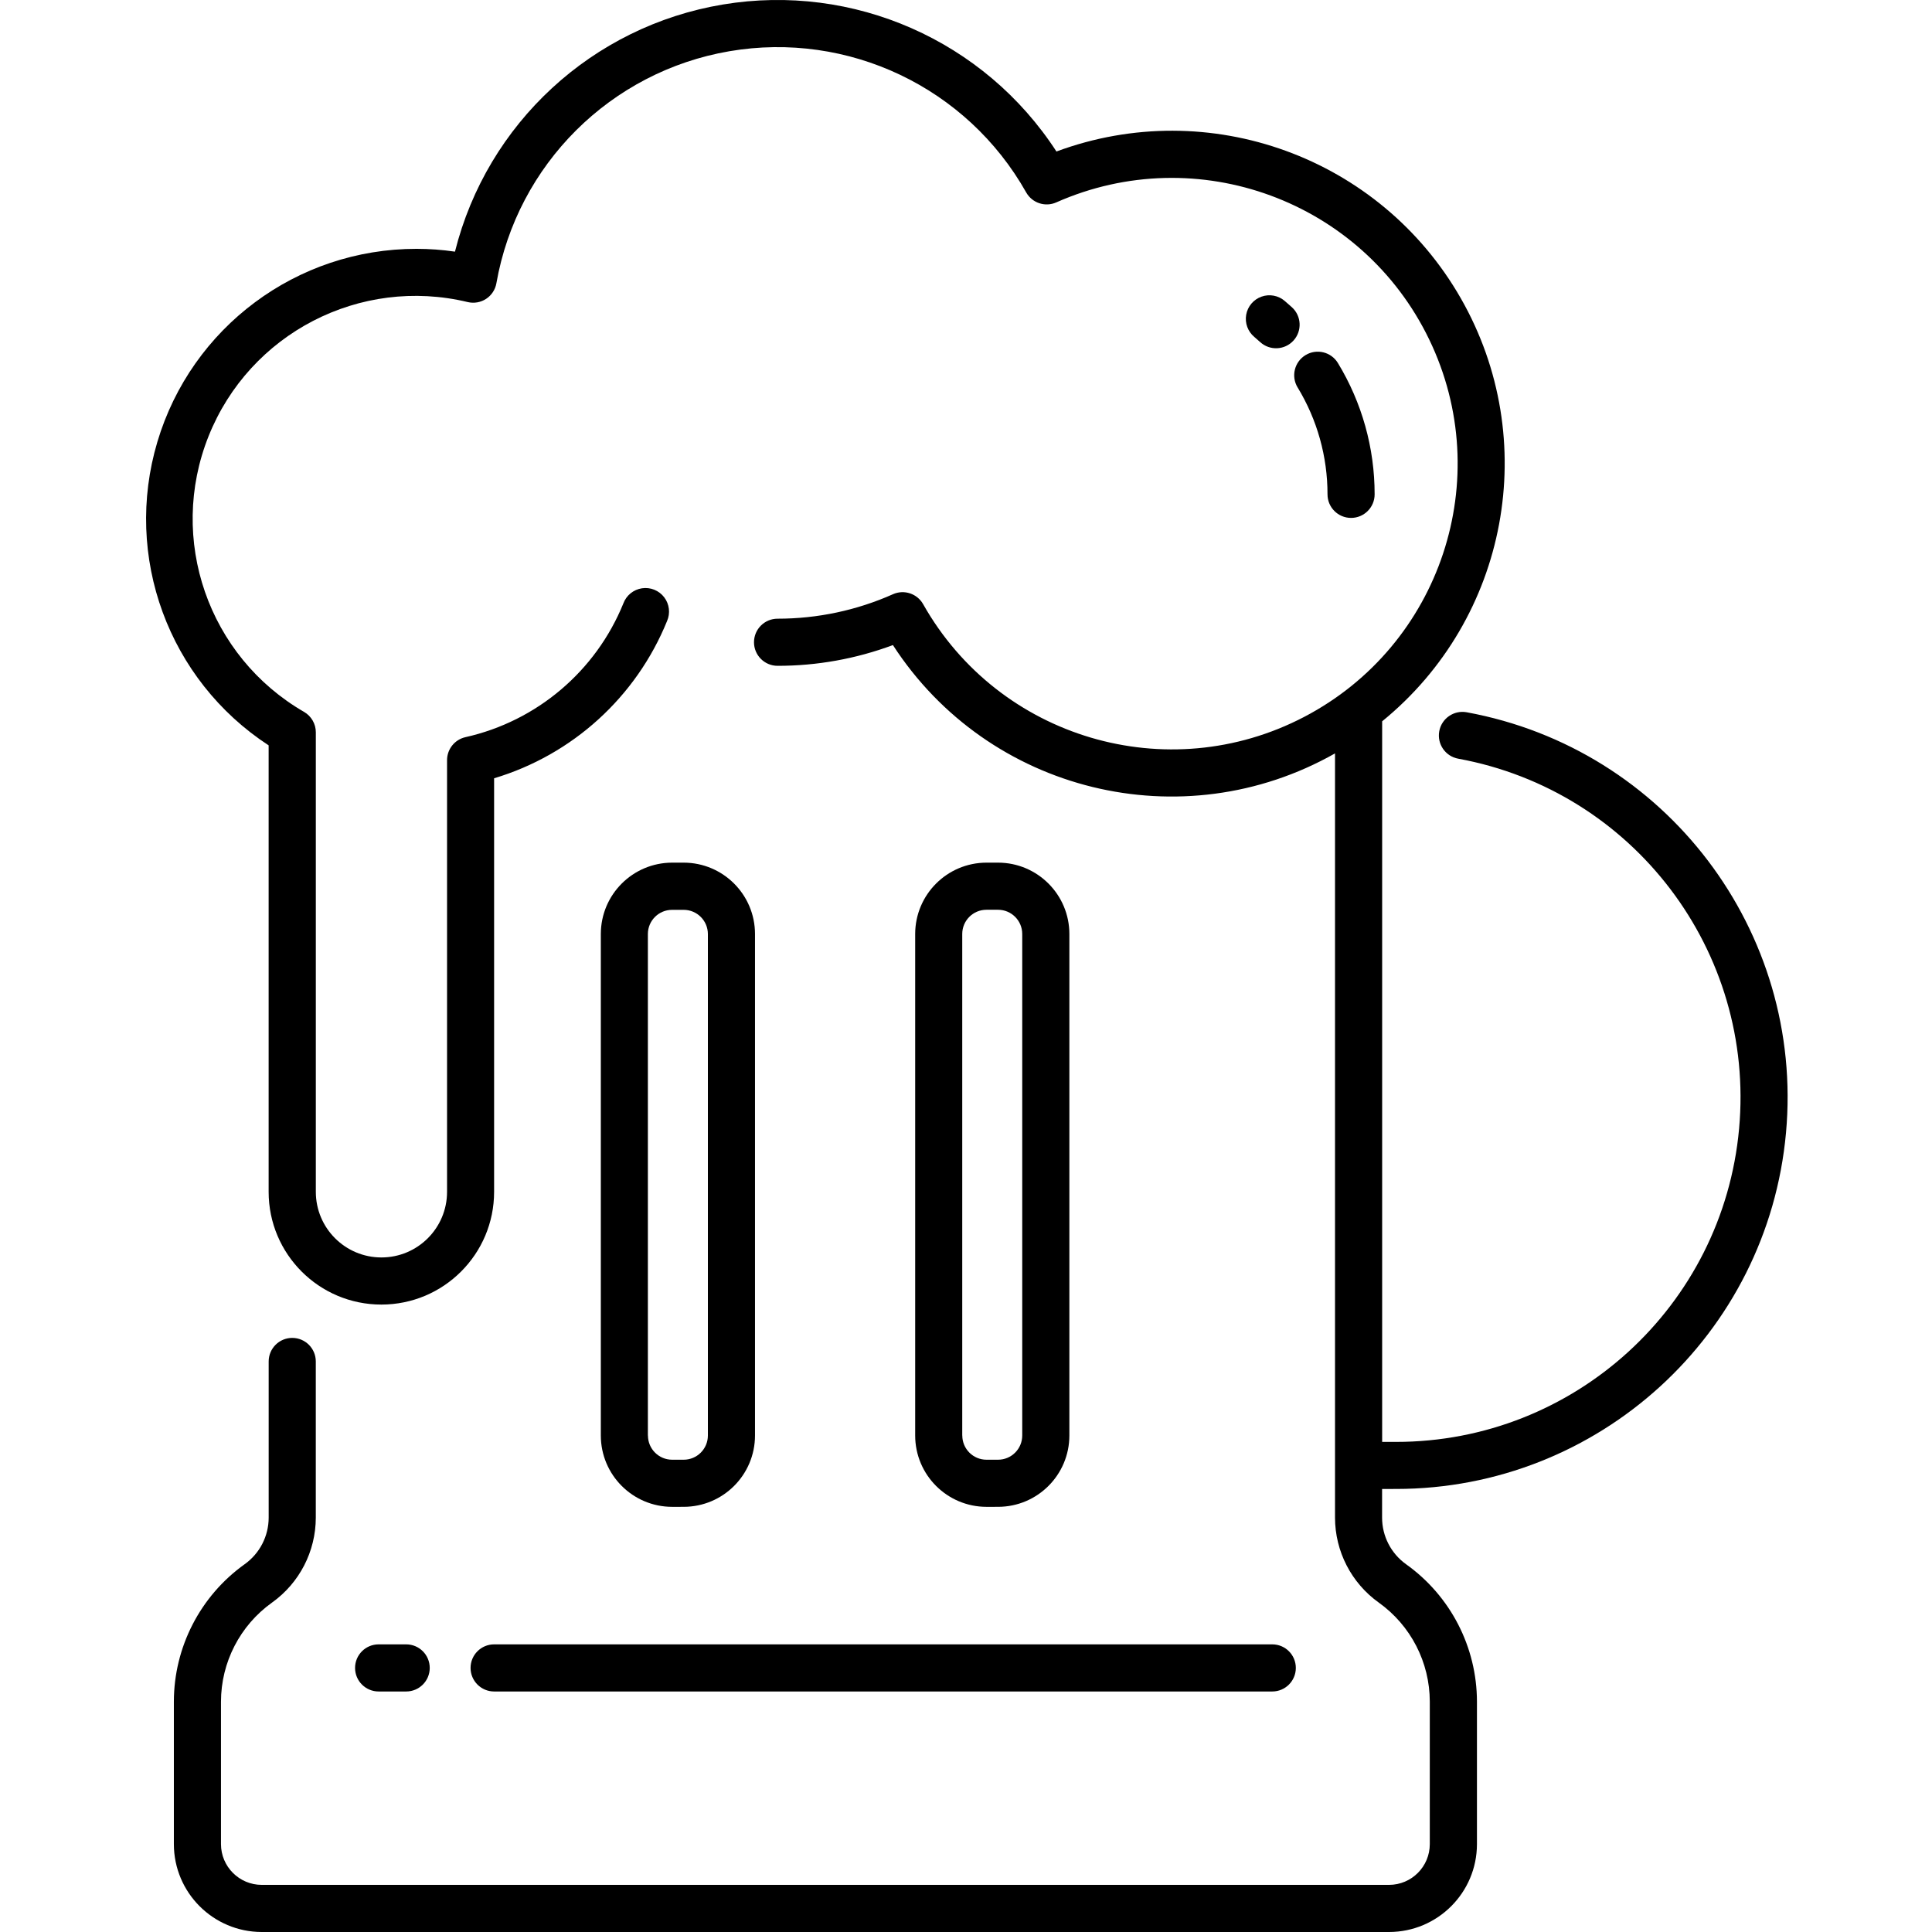 <svg height="410pt" viewBox="-31 0 410 410.007" width="410pt" xmlns="http://www.w3.org/2000/svg"><path d="m265.281 315.984c42.973-.012 78.852-32.781 82.738-75.578s-25.492-81.496-67.762-89.25c-2.719-.496-5.328 1.305-5.824 4.027-.496 2.719 1.309 5.328 4.027 5.824 37.188 6.82 63.035 40.871 59.605 78.523-3.426 37.648-34.996 66.473-72.805 66.469h-2.945v-152.922c26.77-21.809 33.832-59.785 16.699-89.762-17.137-29.977-53.441-43.164-85.82-31.164-15.289-23.559-43.086-35.805-70.785-31.195-27.703 4.613-50.031 25.211-56.859 52.449-2.699-.398-5.426-.598-8.156-.598-25.383-.02-47.758 16.648-55.004 40.977-7.246 24.324 2.359 50.52 23.617 64.395v94.75c0 13.215 10.711 23.926 23.922 23.926 13.215 0 23.926-10.711 23.926-23.926v-87.762c16.656-4.988 30.152-17.258 36.699-33.359.734-1.668.504-3.602-.598-5.051-1.105-1.449-2.91-2.18-4.711-1.914-1.801.27-3.316 1.492-3.953 3.199-5.84 14.387-18.363 25-33.516 28.398-2.281.512-3.906 2.539-3.906 4.883v91.605c0 7.691-6.234 13.926-13.926 13.926-7.688 0-13.922-6.234-13.922-13.926v-97.523c0-1.773-.945-3.418-2.477-4.316-20.363-11.754-29.004-36.684-20.285-58.52 8.719-21.84 32.152-33.961 55.012-28.461 1.34.316 2.75.066 3.898-.691 1.148-.754 1.934-1.953 2.172-3.309 4.422-25.203 24.211-44.91 49.434-49.234 25.227-4.32 50.441 7.676 63.004 29.973 1.27 2.238 4.027 3.148 6.379 2.105 29.922-13.242 64.953-.355 79.156 29.121 14.207 29.477 2.461 64.91-26.539 80.062-29 15.152-64.793 4.562-80.879-23.93-1.27-2.234-4.023-3.145-6.375-2.109-7.715 3.438-16.066 5.207-24.512 5.203-2.762 0-5 2.238-5 5 0 2.758 2.238 5 5 5 8.355.008 16.648-1.484 24.48-4.402 20.266 31.281 61.391 41.355 93.824 22.988v162.188c.008 7.152 3.461 13.863 9.281 18.023 6.793 4.852 10.824 12.68 10.832 21.023v30.238c-.004 4.77-3.863 8.637-8.637 8.648h-239.25c-4.773-.008-8.641-3.875-8.645-8.648v-30.23c.008-8.348 4.039-16.18 10.832-21.031 5.824-4.156 9.281-10.867 9.289-18.023v-33.145c0-2.762-2.238-5-5-5s-5 2.238-5 5v33.145c-.004 3.922-1.902 7.602-5.094 9.879-9.418 6.73-15.016 17.594-15.027 29.168v30.238c.012 10.293 8.352 18.633 18.645 18.648h239.25c10.293-.016 18.637-8.355 18.645-18.648v-30.23c-.012-11.582-5.613-22.445-15.043-29.168-3.191-2.281-5.09-5.961-5.09-9.887v-6.09zm0 0"/><path d="m241.656 63.879c-1.363-1.176-3.25-1.531-4.945-.926-1.695.602-2.938 2.07-3.25 3.84-.312 1.773.352 3.574 1.738 4.723.418.352.828.711 1.23 1.082 2.039 1.863 5.203 1.719 7.066-.32 1.859-2.039 1.719-5.199-.32-7.062-.5-.457-1.004-.898-1.52-1.336zm0 0"/><path d="m244.383 82.234c4.152 6.836 6.344 14.68 6.336 22.676 0 2.762 2.238 5 5 5s5-2.238 5-5c.008-9.832-2.691-19.473-7.797-27.875-1.434-2.359-4.512-3.109-6.871-1.672s-3.109 4.512-1.672 6.871zm0 0"/><path d="m114.086 319.777c8.355-.008 15.129-6.777 15.137-15.133v-106.438c-.008-8.355-6.781-15.129-15.137-15.137h-2.449c-8.355.012-15.125 6.781-15.133 15.137v106.441c.008 8.355 6.777 15.125 15.137 15.133zm-7.598-15.133v-106.438c.008-2.836 2.312-5.125 5.148-5.121h2.449c2.832.004 5.125 2.293 5.137 5.121v106.441c-.004 2.836-2.301 5.133-5.137 5.133h-2.449c-2.836-.004-5.133-2.301-5.133-5.133zm0 0"/><path d="m180.805 319.777c8.355-.008 15.125-6.777 15.133-15.133v-106.438c-.008-8.355-6.777-15.129-15.133-15.137h-2.453c-8.355.008-15.129 6.781-15.137 15.137v106.441c.008 8.352 6.777 15.125 15.133 15.133zm-7.602-15.133v-106.438c0-2.836 2.297-5.133 5.133-5.137h2.449c2.844-.004 5.148 2.297 5.148 5.137v106.441c0 2.836-2.301 5.133-5.133 5.133h-2.453c-2.836-.004-5.129-2.301-5.133-5.133zm0 0"/><path d="m68.859 353.965c0 2.758 2.238 5 5 5h165.137c2.762 0 5-2.242 5-5 0-2.762-2.238-5-5-5h-165.137c-2.762 0-5 2.238-5 5zm0 0"/><path d="m55.195 358.965c2.762 0 5-2.242 5-5 0-2.762-2.238-5-5-5h-5.848c-2.762 0-5 2.238-5 5 0 2.758 2.238 5 5 5zm0 0"/></svg>